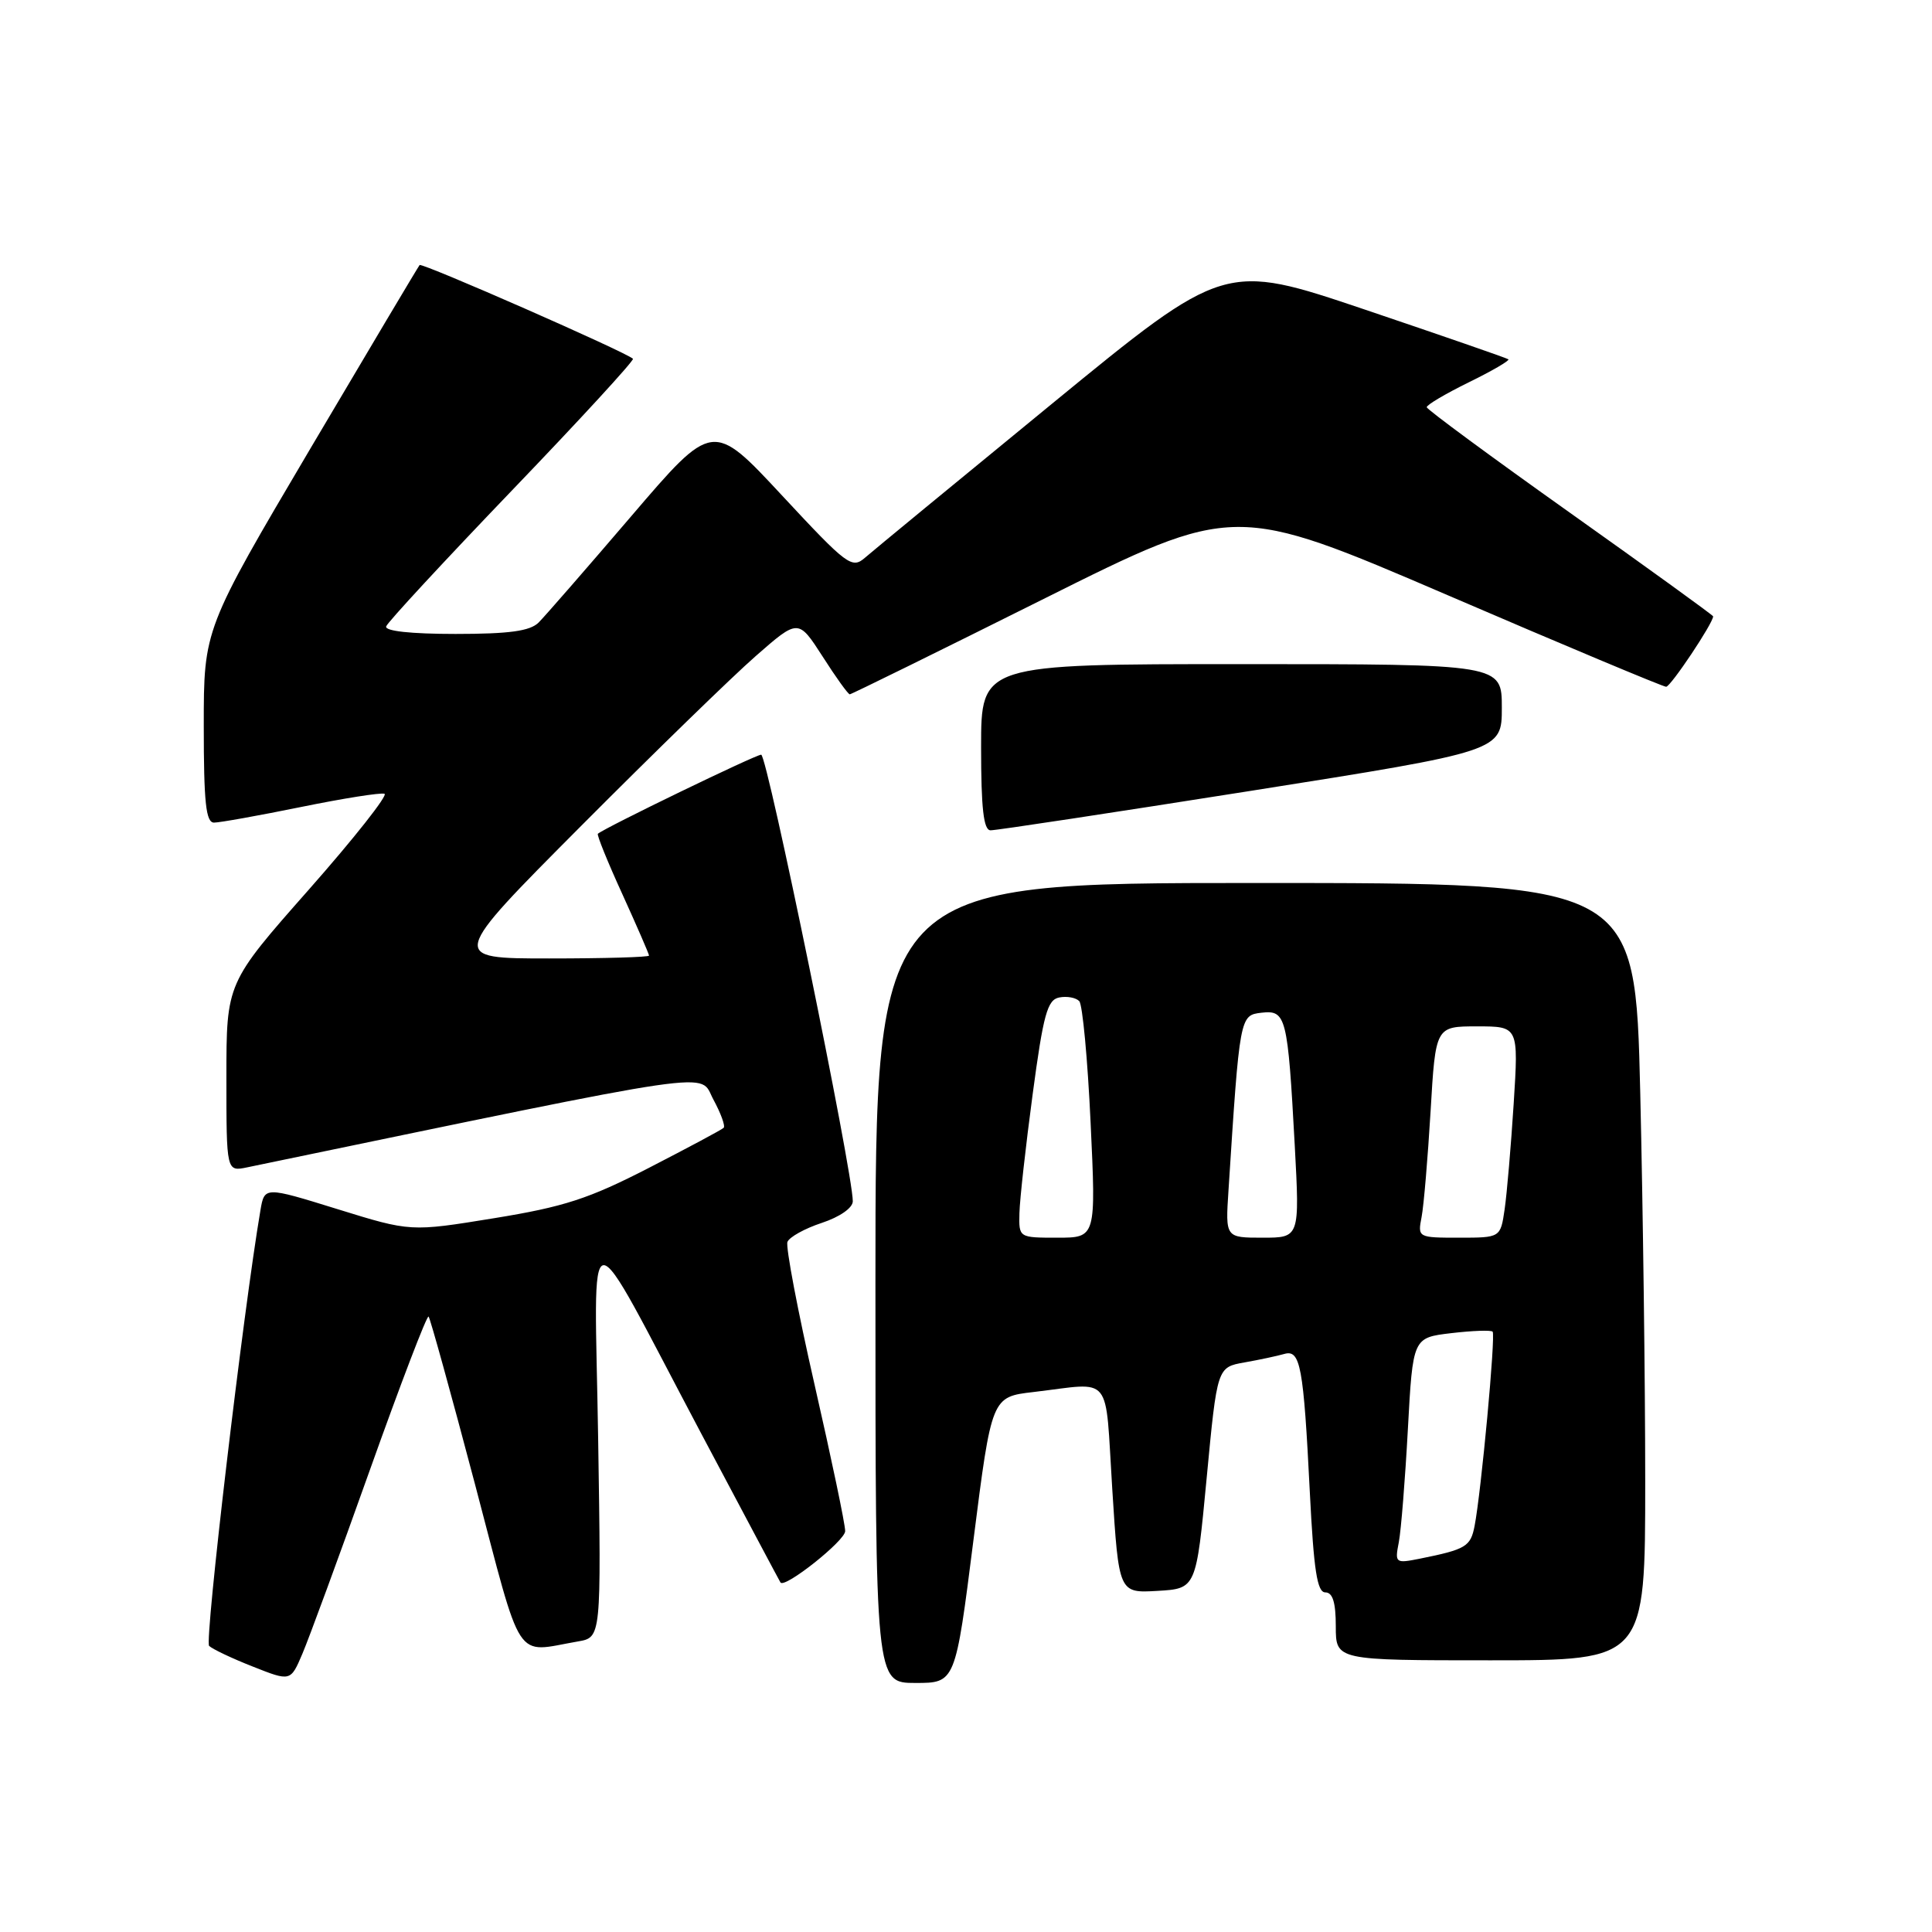 <?xml version="1.0" encoding="UTF-8" standalone="no"?>
<!DOCTYPE svg PUBLIC "-//W3C//DTD SVG 1.1//EN" "http://www.w3.org/Graphics/SVG/1.1/DTD/svg11.dtd" >
<svg xmlns="http://www.w3.org/2000/svg" xmlns:xlink="http://www.w3.org/1999/xlink" version="1.1" viewBox="0 0 256 256">
 <g >
 <path fill="currentColor"
d=" M 49.01 194.78 C 53.07 183.39 56.57 174.24 56.79 174.45 C 57.00 174.67 59.77 184.67 62.94 196.67 C 69.33 220.90 68.06 218.97 76.58 217.50 C 79.67 216.97 79.67 216.97 79.26 190.74 C 78.78 160.02 77.10 160.11 92.94 190.00 C 98.63 200.72 103.34 209.59 103.42 209.69 C 103.99 210.50 111.99 204.15 111.99 202.88 C 112.00 201.99 110.17 193.27 107.94 183.50 C 105.71 173.73 104.09 165.21 104.34 164.56 C 104.59 163.92 106.64 162.78 108.89 162.04 C 111.28 161.25 113.00 160.05 113.00 159.17 C 113.00 155.31 101.66 100.00 100.86 100.00 C 100.12 100.00 80.11 109.69 79.22 110.48 C 79.06 110.62 80.52 114.23 82.47 118.49 C 84.41 122.76 86.00 126.42 86.00 126.62 C 86.00 126.83 80.04 127.00 72.76 127.00 C 59.52 127.00 59.52 127.00 77.01 109.43 C 86.63 99.77 97.04 89.64 100.14 86.93 C 105.78 81.99 105.78 81.99 109.00 86.99 C 110.76 89.75 112.38 92.00 112.60 92.00 C 112.81 92.00 124.37 86.31 138.29 79.36 C 163.58 66.73 163.58 66.73 191.81 78.86 C 207.33 85.54 220.37 91.00 220.77 91.00 C 221.37 91.00 227.00 82.57 227.00 81.67 C 227.00 81.53 218.47 75.36 208.05 67.96 C 197.63 60.56 189.08 54.26 189.05 53.96 C 189.02 53.66 191.53 52.18 194.62 50.66 C 197.71 49.15 200.07 47.77 199.87 47.61 C 199.67 47.45 191.12 44.49 180.88 41.03 C 162.27 34.75 162.27 34.75 139.38 53.51 C 126.80 63.82 115.66 72.99 114.64 73.88 C 112.88 75.41 112.29 74.97 103.61 65.64 C 94.44 55.78 94.44 55.78 83.66 68.38 C 77.73 75.31 72.20 81.66 71.37 82.49 C 70.23 83.62 67.49 84.00 60.35 84.00 C 54.44 84.00 50.96 83.62 51.17 83.00 C 51.35 82.45 58.87 74.33 67.87 64.95 C 76.87 55.58 84.07 47.74 83.87 47.54 C 83.01 46.68 55.90 34.77 55.60 35.12 C 55.42 35.33 48.91 46.27 41.13 59.43 C 27.00 83.36 27.00 83.36 27.00 96.18 C 27.00 106.33 27.28 109.00 28.36 109.00 C 29.11 109.00 34.30 108.07 39.89 106.93 C 45.48 105.79 50.46 105.00 50.95 105.18 C 51.44 105.35 46.93 111.07 40.92 117.88 C 30.00 130.25 30.00 130.25 30.00 142.75 C 30.00 155.25 30.00 155.25 32.75 154.68 C 96.73 141.41 92.56 142.02 94.51 145.66 C 95.51 147.50 96.13 149.20 95.89 149.44 C 95.66 149.68 91.20 152.06 85.98 154.75 C 78.01 158.85 74.74 159.91 65.46 161.42 C 54.41 163.22 54.41 163.22 44.73 160.22 C 35.05 157.22 35.05 157.22 34.51 160.36 C 32.23 173.75 27.08 217.48 27.71 218.09 C 28.14 218.51 30.75 219.75 33.50 220.83 C 38.50 222.81 38.50 222.81 40.06 219.15 C 40.92 217.14 44.95 206.18 49.01 194.78 Z  M 128.99 204.05 C 131.40 185.09 131.40 185.09 136.95 184.45 C 147.58 183.20 146.39 181.74 147.38 197.30 C 148.25 211.10 148.25 211.10 153.38 210.80 C 158.50 210.50 158.50 210.50 159.89 195.84 C 161.28 181.17 161.28 181.17 164.89 180.53 C 166.88 180.18 169.25 179.67 170.16 179.41 C 172.31 178.78 172.72 180.96 173.56 197.75 C 174.08 208.07 174.53 211.00 175.61 211.00 C 176.59 211.00 177.00 212.33 177.00 215.50 C 177.00 220.00 177.00 220.00 197.50 220.00 C 218.00 220.00 218.00 220.00 218.00 196.25 C 218.00 183.19 217.70 160.01 217.34 144.75 C 216.68 117.00 216.68 117.00 166.34 117.00 C 116.00 117.00 116.00 117.00 116.00 170.00 C 116.00 223.00 116.00 223.00 121.30 223.00 C 126.59 223.00 126.59 223.00 128.99 204.05 Z  M 165.75 104.79 C 199.00 99.53 199.00 99.53 199.00 93.77 C 199.00 88.00 199.00 88.00 164.50 88.00 C 130.00 88.00 130.00 88.00 130.00 99.00 C 130.00 107.12 130.33 110.01 131.25 110.02 C 131.94 110.04 147.46 107.68 165.75 104.79 Z  M 185.35 204.35 C 185.65 202.78 186.19 196.04 186.55 189.38 C 187.21 177.25 187.21 177.25 192.29 176.65 C 195.09 176.32 197.56 176.23 197.78 176.45 C 198.20 176.87 196.27 197.66 195.39 202.20 C 194.86 204.93 194.25 205.30 188.15 206.53 C 184.89 207.18 184.81 207.12 185.35 204.35 Z  M 135.08 160.75 C 135.12 158.96 135.91 151.88 136.83 145.01 C 138.25 134.39 138.78 132.47 140.36 132.17 C 141.38 131.97 142.57 132.19 143.01 132.66 C 143.44 133.12 144.12 140.36 144.51 148.75 C 145.23 164.00 145.23 164.00 140.11 164.00 C 135.00 164.00 135.00 164.00 135.08 160.75 Z  M 162.78 157.75 C 164.27 134.55 164.28 134.53 167.16 134.19 C 170.42 133.82 170.63 134.67 171.56 151.75 C 172.22 164.00 172.22 164.00 167.30 164.00 C 162.37 164.00 162.37 164.00 162.78 157.75 Z  M 188.37 161.25 C 188.66 159.74 189.19 153.44 189.56 147.25 C 190.22 136.00 190.22 136.00 195.72 136.00 C 201.22 136.00 201.22 136.00 200.57 146.25 C 200.21 151.89 199.67 158.19 199.37 160.25 C 198.82 164.00 198.82 164.00 193.33 164.00 C 187.88 164.00 187.84 163.98 188.37 161.25 Z "/>
</g>
</svg>